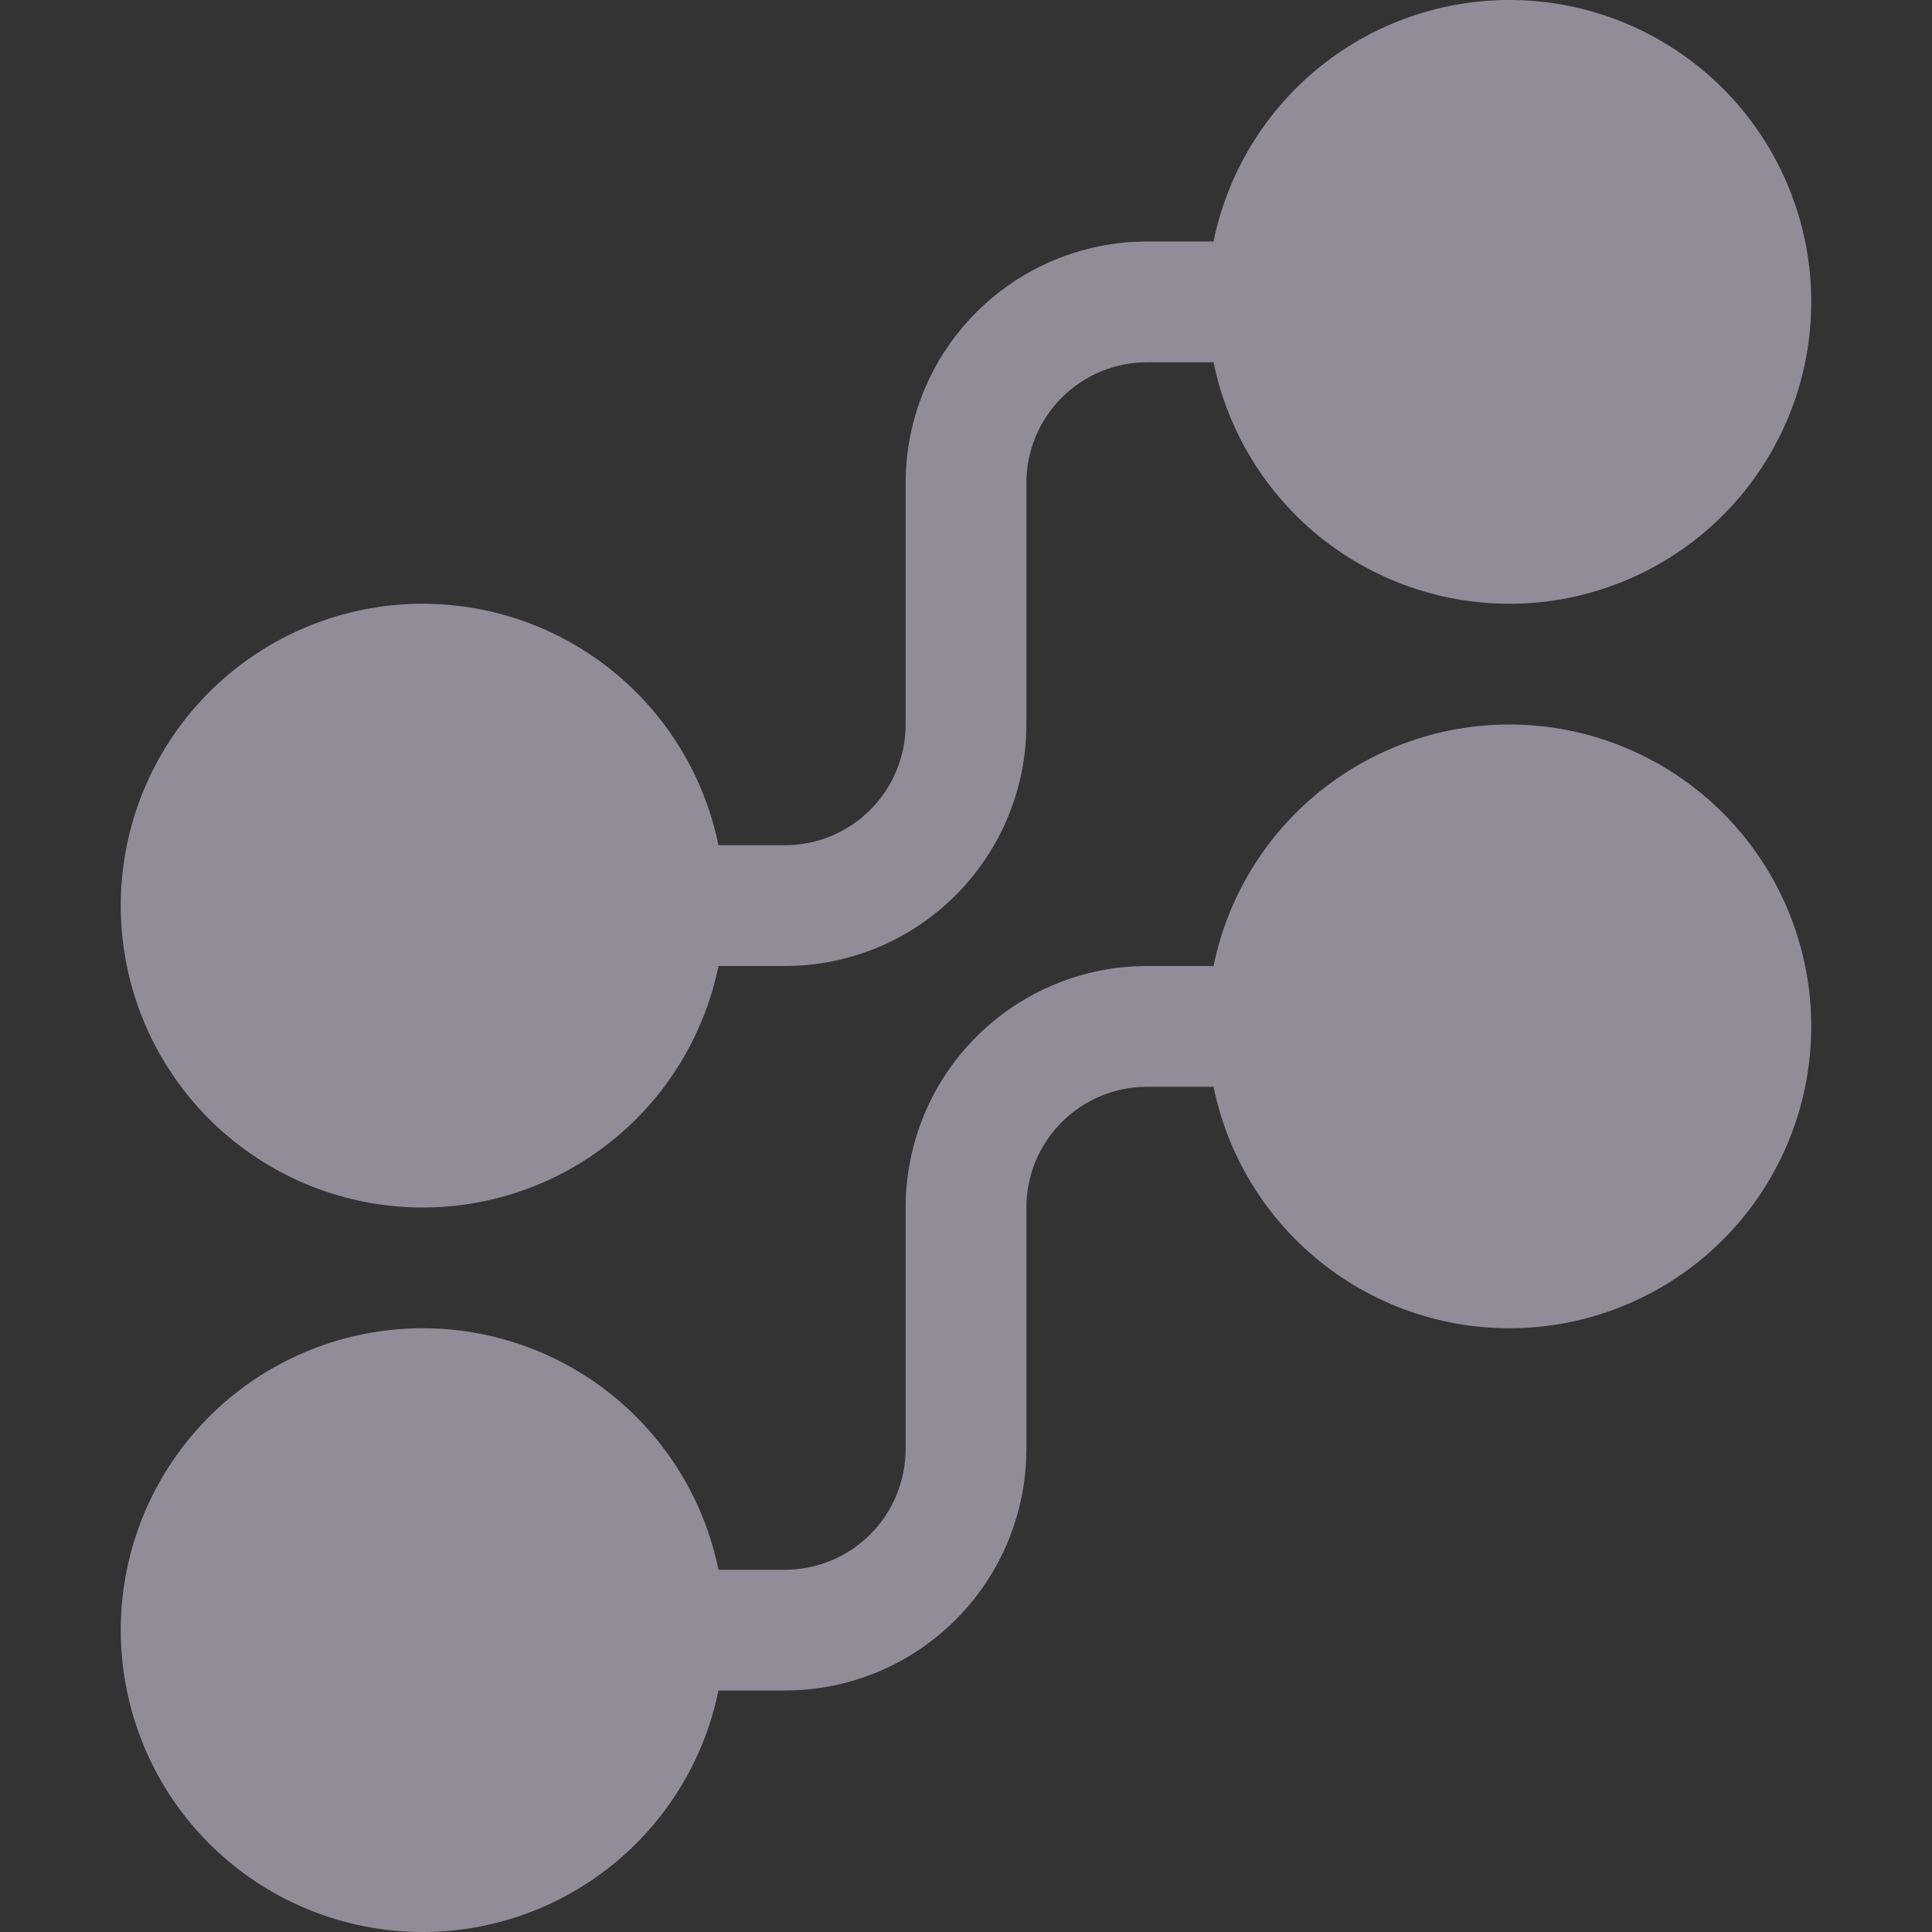 <svg width="32" height="32" viewBox="0 0 32 32" fill="none" xmlns="http://www.w3.org/2000/svg">
<rect x="0" y="0" width="32" height="32" fill="#333333" stroke="none"/>
<path d="M20.1 6H19C18.47 6 17.961 6.211 17.586 6.586C17.211 6.961 17 7.47 17 8V12C17 13.061 16.579 14.078 15.828 14.828C15.078 15.579 14.061 16 13 16H11.9C11.652 17.214 10.962 18.293 9.964 19.027C8.966 19.762 7.731 20.099 6.498 19.975C5.265 19.85 4.122 19.272 3.291 18.353C2.46 17.434 2 16.239 2 15C2 13.761 2.46 12.566 3.291 11.647C4.122 10.728 5.265 10.15 6.498 10.025C7.731 9.901 8.966 10.238 9.964 10.973C10.962 11.707 11.652 12.786 11.9 14H13C13.53 14 14.039 13.789 14.414 13.414C14.789 13.039 15 12.53 15 12V8C15 6.939 15.421 5.922 16.172 5.172C16.922 4.421 17.939 4 19 4H20.1C20.348 2.786 21.038 1.707 22.036 0.973C23.034 0.238 24.269 -0.099 25.502 0.025C26.735 0.15 27.878 0.728 28.709 1.647C29.54 2.566 30 3.761 30 5C30 6.239 29.54 7.434 28.709 8.353C27.878 9.272 26.735 9.85 25.502 9.975C24.269 10.099 23.034 9.762 22.036 9.027C21.038 8.293 20.348 7.214 20.1 6Z" fill="#F1E7FE" fill-opacity="0.5"/>
<path d="M20.1 18H19C18.47 18 17.961 18.211 17.586 18.586C17.211 18.961 17 19.47 17 20V24C17 25.061 16.579 26.078 15.828 26.828C15.078 27.579 14.061 28 13 28H11.9C11.652 29.214 10.962 30.293 9.964 31.027C8.966 31.762 7.731 32.099 6.498 31.975C5.265 31.85 4.122 31.272 3.291 30.353C2.46 29.434 2 28.239 2 27C2 25.761 2.46 24.566 3.291 23.647C4.122 22.728 5.265 22.15 6.498 22.025C7.731 21.901 8.966 22.238 9.964 22.973C10.962 23.707 11.652 24.786 11.9 26H13C13.53 26 14.039 25.789 14.414 25.414C14.789 25.039 15 24.53 15 24V20C15 18.939 15.421 17.922 16.172 17.172C16.922 16.421 17.939 16 19 16H20.1C20.348 14.786 21.038 13.707 22.036 12.973C23.034 12.238 24.269 11.901 25.502 12.025C26.735 12.15 27.878 12.728 28.709 13.647C29.54 14.566 30 15.761 30 17C30 18.239 29.54 19.434 28.709 20.353C27.878 21.272 26.735 21.85 25.502 21.975C24.269 22.099 23.034 21.762 22.036 21.027C21.038 20.293 20.348 19.214 20.1 18Z" fill="#F1E7FE" fill-opacity="0.5"/>
</svg>
